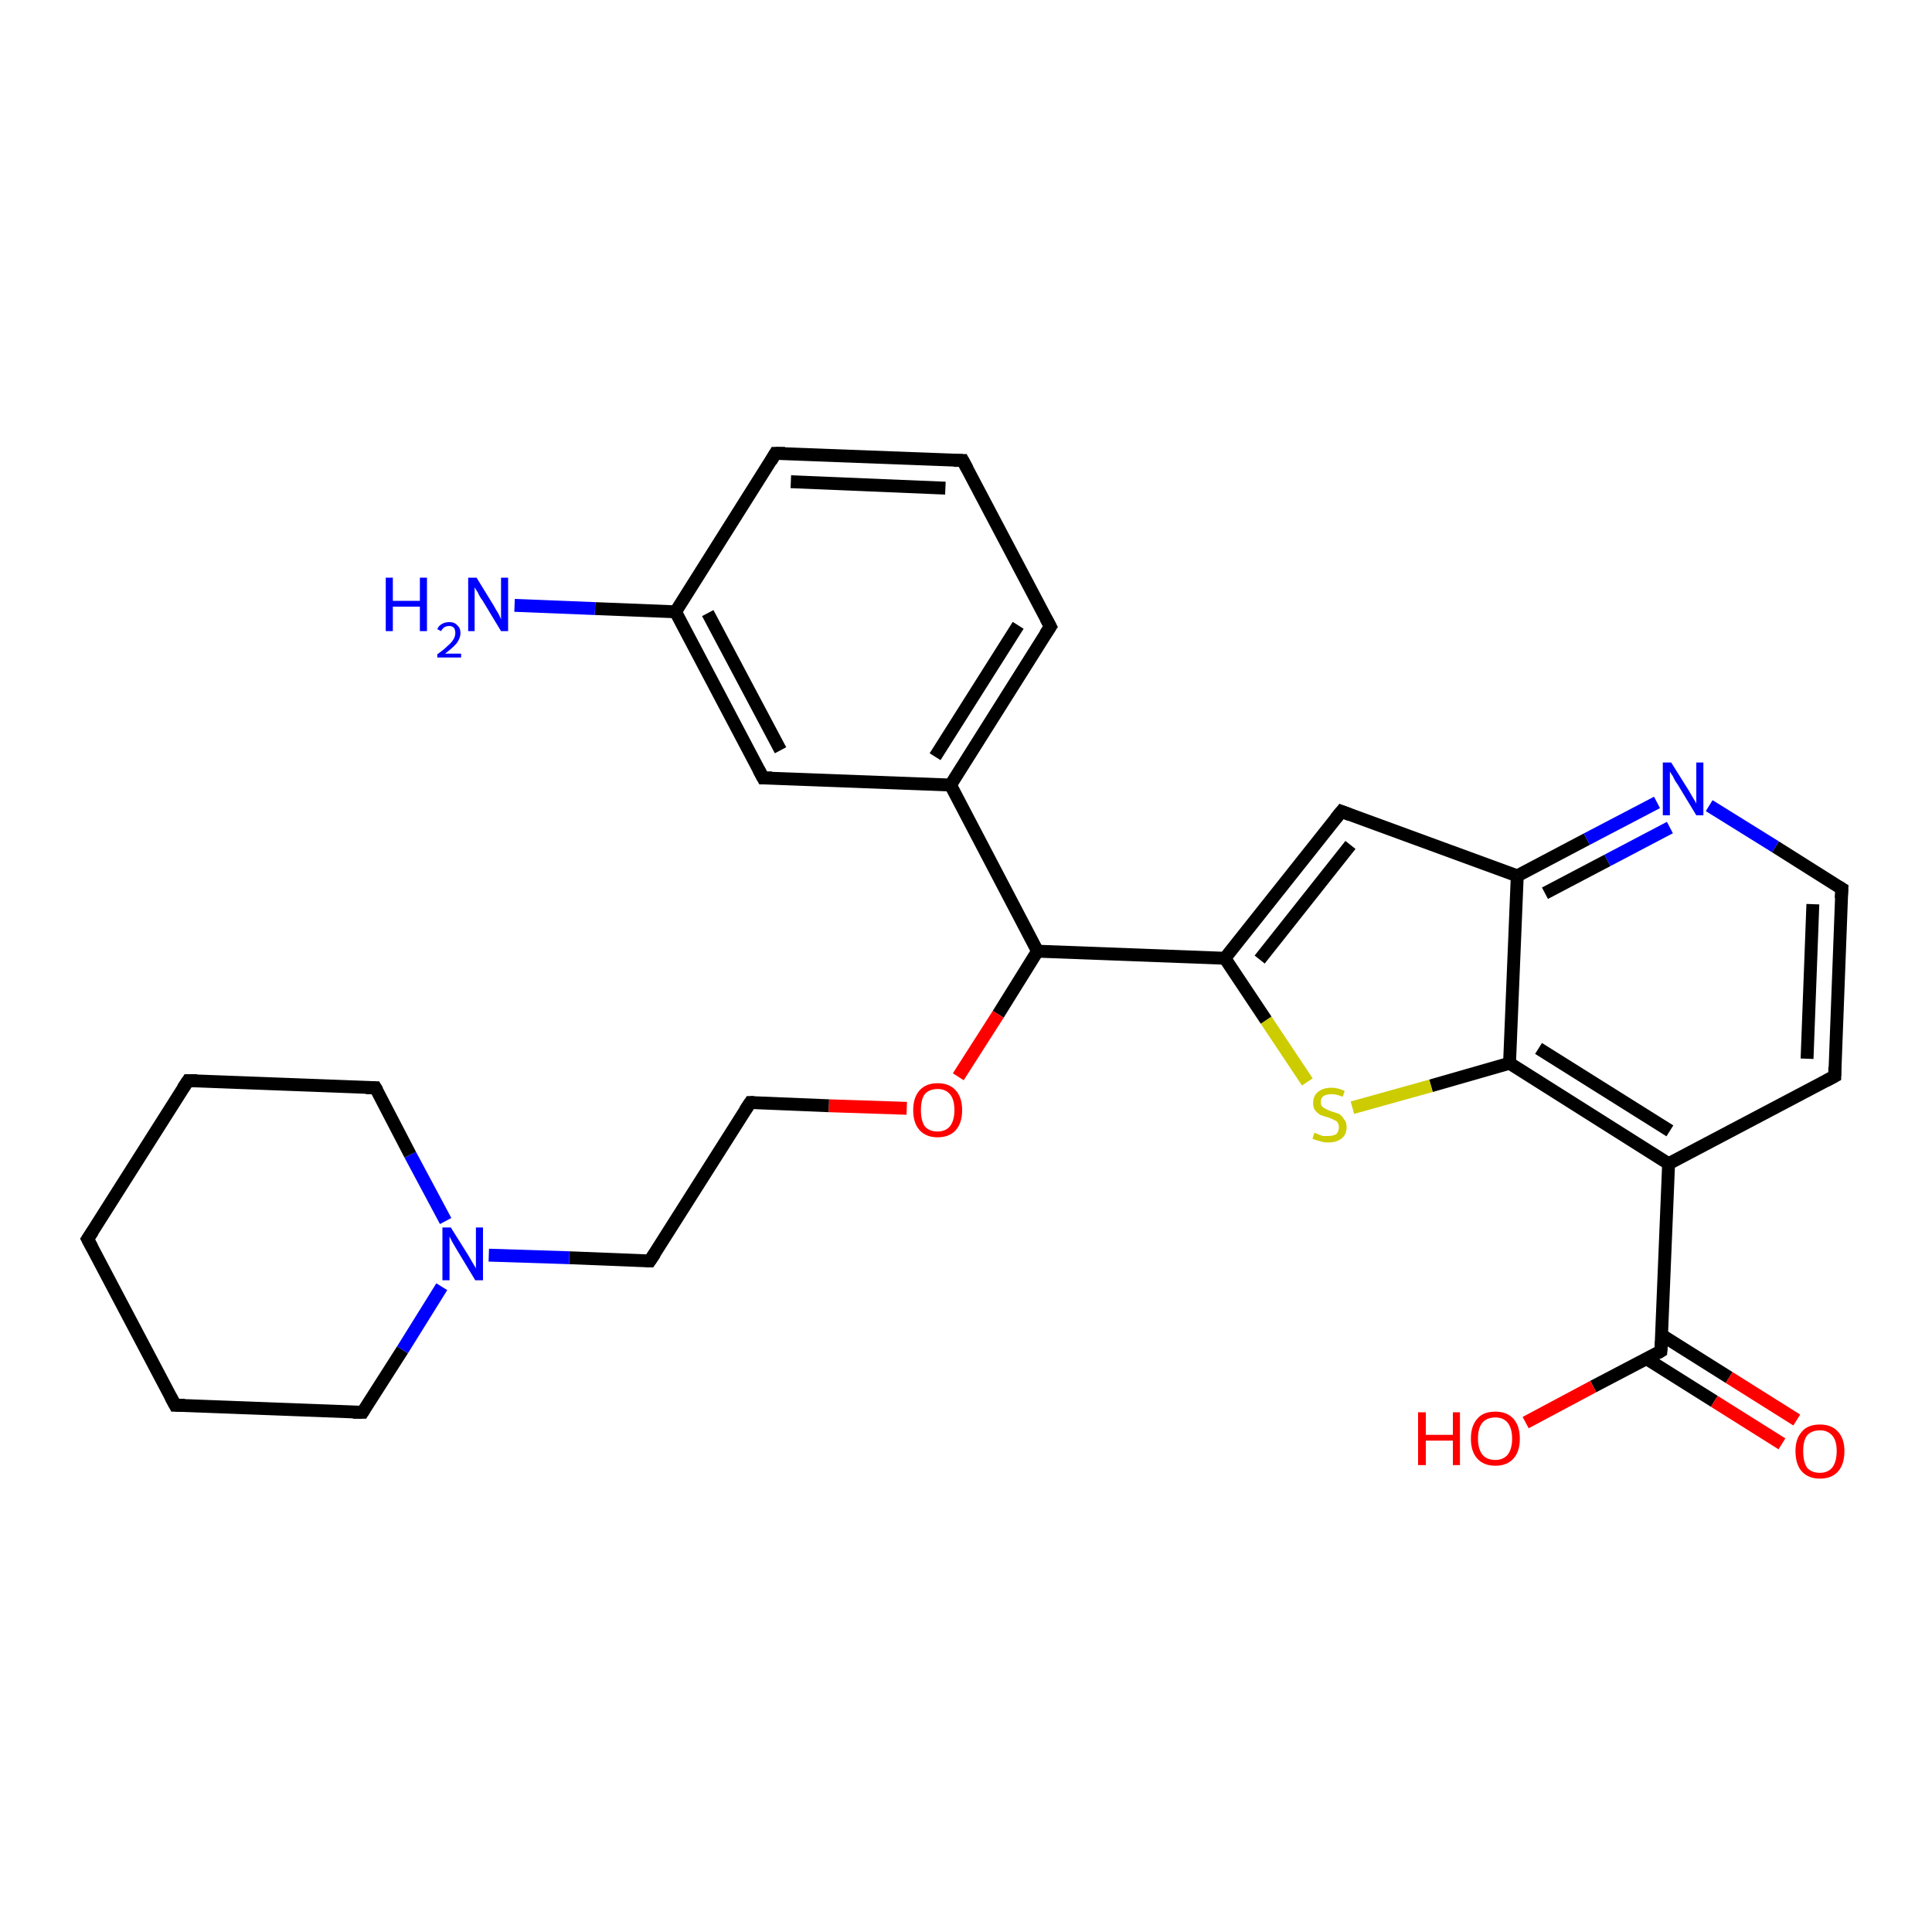 <?xml version='1.0' encoding='iso-8859-1'?>
<svg version='1.1' baseProfile='full'
              xmlns='http://www.w3.org/2000/svg'
                      xmlns:rdkit='http://www.rdkit.org/xml'
                      xmlns:xlink='http://www.w3.org/1999/xlink'
                  xml:space='preserve'
width='300px' height='300px' viewBox='0 0 300 300'>
<!-- END OF HEADER -->
<rect style='opacity:1.0;fill:#FFFFFF;stroke:none' width='300.0' height='300.0' x='0.0' y='0.0'> </rect>
<path class='bond-0 atom-0 atom-1' d='M 255.7,211.0 L 266.2,217.6' style='fill:none;fill-rule:evenodd;stroke:#000000;stroke-width:2.0px;stroke-linecap:butt;stroke-linejoin:miter;stroke-opacity:1' />
<path class='bond-0 atom-0 atom-1' d='M 266.2,217.6 L 276.7,224.2' style='fill:none;fill-rule:evenodd;stroke:#FF0000;stroke-width:2.0px;stroke-linecap:butt;stroke-linejoin:miter;stroke-opacity:1' />
<path class='bond-0 atom-0 atom-1' d='M 258.0,207.3 L 268.5,213.9' style='fill:none;fill-rule:evenodd;stroke:#000000;stroke-width:2.0px;stroke-linecap:butt;stroke-linejoin:miter;stroke-opacity:1' />
<path class='bond-0 atom-0 atom-1' d='M 268.5,213.9 L 279.0,220.5' style='fill:none;fill-rule:evenodd;stroke:#FF0000;stroke-width:2.0px;stroke-linecap:butt;stroke-linejoin:miter;stroke-opacity:1' />
<path class='bond-1 atom-0 atom-2' d='M 257.9,209.8 L 247.4,215.3' style='fill:none;fill-rule:evenodd;stroke:#000000;stroke-width:2.0px;stroke-linecap:butt;stroke-linejoin:miter;stroke-opacity:1' />
<path class='bond-1 atom-0 atom-2' d='M 247.4,215.3 L 236.9,220.9' style='fill:none;fill-rule:evenodd;stroke:#FF0000;stroke-width:2.0px;stroke-linecap:butt;stroke-linejoin:miter;stroke-opacity:1' />
<path class='bond-2 atom-0 atom-3' d='M 257.9,209.8 L 259.1,180.7' style='fill:none;fill-rule:evenodd;stroke:#000000;stroke-width:2.0px;stroke-linecap:butt;stroke-linejoin:miter;stroke-opacity:1' />
<path class='bond-3 atom-3 atom-4' d='M 259.1,180.7 L 234.4,165.1' style='fill:none;fill-rule:evenodd;stroke:#000000;stroke-width:2.0px;stroke-linecap:butt;stroke-linejoin:miter;stroke-opacity:1' />
<path class='bond-3 atom-3 atom-4' d='M 259.3,175.6 L 238.9,162.8' style='fill:none;fill-rule:evenodd;stroke:#000000;stroke-width:2.0px;stroke-linecap:butt;stroke-linejoin:miter;stroke-opacity:1' />
<path class='bond-4 atom-4 atom-5' d='M 234.4,165.1 L 222.2,168.6' style='fill:none;fill-rule:evenodd;stroke:#000000;stroke-width:2.0px;stroke-linecap:butt;stroke-linejoin:miter;stroke-opacity:1' />
<path class='bond-4 atom-4 atom-5' d='M 222.2,168.6 L 210.0,172.0' style='fill:none;fill-rule:evenodd;stroke:#CCCC00;stroke-width:2.0px;stroke-linecap:butt;stroke-linejoin:miter;stroke-opacity:1' />
<path class='bond-5 atom-5 atom-6' d='M 203.0,168.0 L 196.6,158.4' style='fill:none;fill-rule:evenodd;stroke:#CCCC00;stroke-width:2.0px;stroke-linecap:butt;stroke-linejoin:miter;stroke-opacity:1' />
<path class='bond-5 atom-5 atom-6' d='M 196.6,158.4 L 190.2,148.8' style='fill:none;fill-rule:evenodd;stroke:#000000;stroke-width:2.0px;stroke-linecap:butt;stroke-linejoin:miter;stroke-opacity:1' />
<path class='bond-6 atom-6 atom-7' d='M 190.2,148.8 L 208.3,126.0' style='fill:none;fill-rule:evenodd;stroke:#000000;stroke-width:2.0px;stroke-linecap:butt;stroke-linejoin:miter;stroke-opacity:1' />
<path class='bond-6 atom-6 atom-7' d='M 195.6,149.0 L 209.7,131.2' style='fill:none;fill-rule:evenodd;stroke:#000000;stroke-width:2.0px;stroke-linecap:butt;stroke-linejoin:miter;stroke-opacity:1' />
<path class='bond-7 atom-7 atom-8' d='M 208.3,126.0 L 235.6,136.0' style='fill:none;fill-rule:evenodd;stroke:#000000;stroke-width:2.0px;stroke-linecap:butt;stroke-linejoin:miter;stroke-opacity:1' />
<path class='bond-8 atom-8 atom-9' d='M 235.6,136.0 L 246.4,130.3' style='fill:none;fill-rule:evenodd;stroke:#000000;stroke-width:2.0px;stroke-linecap:butt;stroke-linejoin:miter;stroke-opacity:1' />
<path class='bond-8 atom-8 atom-9' d='M 246.4,130.3 L 257.3,124.6' style='fill:none;fill-rule:evenodd;stroke:#0000FF;stroke-width:2.0px;stroke-linecap:butt;stroke-linejoin:miter;stroke-opacity:1' />
<path class='bond-8 atom-8 atom-9' d='M 239.9,138.7 L 249.6,133.6' style='fill:none;fill-rule:evenodd;stroke:#000000;stroke-width:2.0px;stroke-linecap:butt;stroke-linejoin:miter;stroke-opacity:1' />
<path class='bond-8 atom-8 atom-9' d='M 249.6,133.6 L 259.3,128.5' style='fill:none;fill-rule:evenodd;stroke:#0000FF;stroke-width:2.0px;stroke-linecap:butt;stroke-linejoin:miter;stroke-opacity:1' />
<path class='bond-9 atom-9 atom-10' d='M 265.4,125.1 L 275.7,131.5' style='fill:none;fill-rule:evenodd;stroke:#0000FF;stroke-width:2.0px;stroke-linecap:butt;stroke-linejoin:miter;stroke-opacity:1' />
<path class='bond-9 atom-9 atom-10' d='M 275.7,131.5 L 286.0,138.0' style='fill:none;fill-rule:evenodd;stroke:#000000;stroke-width:2.0px;stroke-linecap:butt;stroke-linejoin:miter;stroke-opacity:1' />
<path class='bond-10 atom-10 atom-11' d='M 286.0,138.0 L 284.9,167.1' style='fill:none;fill-rule:evenodd;stroke:#000000;stroke-width:2.0px;stroke-linecap:butt;stroke-linejoin:miter;stroke-opacity:1' />
<path class='bond-10 atom-10 atom-11' d='M 281.5,140.4 L 280.6,164.4' style='fill:none;fill-rule:evenodd;stroke:#000000;stroke-width:2.0px;stroke-linecap:butt;stroke-linejoin:miter;stroke-opacity:1' />
<path class='bond-11 atom-6 atom-12' d='M 190.2,148.8 L 161.1,147.7' style='fill:none;fill-rule:evenodd;stroke:#000000;stroke-width:2.0px;stroke-linecap:butt;stroke-linejoin:miter;stroke-opacity:1' />
<path class='bond-12 atom-12 atom-13' d='M 161.1,147.7 L 155.0,157.5' style='fill:none;fill-rule:evenodd;stroke:#000000;stroke-width:2.0px;stroke-linecap:butt;stroke-linejoin:miter;stroke-opacity:1' />
<path class='bond-12 atom-12 atom-13' d='M 155.0,157.5 L 148.8,167.2' style='fill:none;fill-rule:evenodd;stroke:#FF0000;stroke-width:2.0px;stroke-linecap:butt;stroke-linejoin:miter;stroke-opacity:1' />
<path class='bond-13 atom-13 atom-14' d='M 140.8,172.1 L 128.7,171.7' style='fill:none;fill-rule:evenodd;stroke:#FF0000;stroke-width:2.0px;stroke-linecap:butt;stroke-linejoin:miter;stroke-opacity:1' />
<path class='bond-13 atom-13 atom-14' d='M 128.7,171.7 L 116.5,171.2' style='fill:none;fill-rule:evenodd;stroke:#000000;stroke-width:2.0px;stroke-linecap:butt;stroke-linejoin:miter;stroke-opacity:1' />
<path class='bond-14 atom-14 atom-15' d='M 116.5,171.2 L 100.9,195.8' style='fill:none;fill-rule:evenodd;stroke:#000000;stroke-width:2.0px;stroke-linecap:butt;stroke-linejoin:miter;stroke-opacity:1' />
<path class='bond-15 atom-15 atom-16' d='M 100.9,195.8 L 88.4,195.3' style='fill:none;fill-rule:evenodd;stroke:#000000;stroke-width:2.0px;stroke-linecap:butt;stroke-linejoin:miter;stroke-opacity:1' />
<path class='bond-15 atom-15 atom-16' d='M 88.4,195.3 L 75.9,194.9' style='fill:none;fill-rule:evenodd;stroke:#0000FF;stroke-width:2.0px;stroke-linecap:butt;stroke-linejoin:miter;stroke-opacity:1' />
<path class='bond-16 atom-16 atom-17' d='M 69.2,189.6 L 63.7,179.3' style='fill:none;fill-rule:evenodd;stroke:#0000FF;stroke-width:2.0px;stroke-linecap:butt;stroke-linejoin:miter;stroke-opacity:1' />
<path class='bond-16 atom-16 atom-17' d='M 63.7,179.3 L 58.3,168.9' style='fill:none;fill-rule:evenodd;stroke:#000000;stroke-width:2.0px;stroke-linecap:butt;stroke-linejoin:miter;stroke-opacity:1' />
<path class='bond-17 atom-17 atom-18' d='M 58.3,168.9 L 29.2,167.8' style='fill:none;fill-rule:evenodd;stroke:#000000;stroke-width:2.0px;stroke-linecap:butt;stroke-linejoin:miter;stroke-opacity:1' />
<path class='bond-18 atom-18 atom-19' d='M 29.2,167.8 L 13.6,192.4' style='fill:none;fill-rule:evenodd;stroke:#000000;stroke-width:2.0px;stroke-linecap:butt;stroke-linejoin:miter;stroke-opacity:1' />
<path class='bond-19 atom-19 atom-20' d='M 13.6,192.4 L 27.2,218.2' style='fill:none;fill-rule:evenodd;stroke:#000000;stroke-width:2.0px;stroke-linecap:butt;stroke-linejoin:miter;stroke-opacity:1' />
<path class='bond-20 atom-20 atom-21' d='M 27.2,218.2 L 56.3,219.3' style='fill:none;fill-rule:evenodd;stroke:#000000;stroke-width:2.0px;stroke-linecap:butt;stroke-linejoin:miter;stroke-opacity:1' />
<path class='bond-21 atom-12 atom-22' d='M 161.1,147.7 L 147.6,121.9' style='fill:none;fill-rule:evenodd;stroke:#000000;stroke-width:2.0px;stroke-linecap:butt;stroke-linejoin:miter;stroke-opacity:1' />
<path class='bond-22 atom-22 atom-23' d='M 147.6,121.9 L 163.1,97.3' style='fill:none;fill-rule:evenodd;stroke:#000000;stroke-width:2.0px;stroke-linecap:butt;stroke-linejoin:miter;stroke-opacity:1' />
<path class='bond-22 atom-22 atom-23' d='M 145.2,117.5 L 158.1,97.1' style='fill:none;fill-rule:evenodd;stroke:#000000;stroke-width:2.0px;stroke-linecap:butt;stroke-linejoin:miter;stroke-opacity:1' />
<path class='bond-23 atom-23 atom-24' d='M 163.1,97.3 L 149.5,71.5' style='fill:none;fill-rule:evenodd;stroke:#000000;stroke-width:2.0px;stroke-linecap:butt;stroke-linejoin:miter;stroke-opacity:1' />
<path class='bond-24 atom-24 atom-25' d='M 149.5,71.5 L 120.4,70.4' style='fill:none;fill-rule:evenodd;stroke:#000000;stroke-width:2.0px;stroke-linecap:butt;stroke-linejoin:miter;stroke-opacity:1' />
<path class='bond-24 atom-24 atom-25' d='M 146.8,75.8 L 122.8,74.8' style='fill:none;fill-rule:evenodd;stroke:#000000;stroke-width:2.0px;stroke-linecap:butt;stroke-linejoin:miter;stroke-opacity:1' />
<path class='bond-25 atom-25 atom-26' d='M 120.4,70.4 L 104.9,95.0' style='fill:none;fill-rule:evenodd;stroke:#000000;stroke-width:2.0px;stroke-linecap:butt;stroke-linejoin:miter;stroke-opacity:1' />
<path class='bond-26 atom-26 atom-27' d='M 104.9,95.0 L 118.5,120.8' style='fill:none;fill-rule:evenodd;stroke:#000000;stroke-width:2.0px;stroke-linecap:butt;stroke-linejoin:miter;stroke-opacity:1' />
<path class='bond-26 atom-26 atom-27' d='M 109.9,95.2 L 121.2,116.5' style='fill:none;fill-rule:evenodd;stroke:#000000;stroke-width:2.0px;stroke-linecap:butt;stroke-linejoin:miter;stroke-opacity:1' />
<path class='bond-27 atom-26 atom-28' d='M 104.9,95.0 L 92.4,94.5' style='fill:none;fill-rule:evenodd;stroke:#000000;stroke-width:2.0px;stroke-linecap:butt;stroke-linejoin:miter;stroke-opacity:1' />
<path class='bond-27 atom-26 atom-28' d='M 92.4,94.5 L 79.9,94.0' style='fill:none;fill-rule:evenodd;stroke:#0000FF;stroke-width:2.0px;stroke-linecap:butt;stroke-linejoin:miter;stroke-opacity:1' />
<path class='bond-28 atom-8 atom-4' d='M 235.6,136.0 L 234.4,165.1' style='fill:none;fill-rule:evenodd;stroke:#000000;stroke-width:2.0px;stroke-linecap:butt;stroke-linejoin:miter;stroke-opacity:1' />
<path class='bond-29 atom-11 atom-3' d='M 284.9,167.1 L 259.1,180.7' style='fill:none;fill-rule:evenodd;stroke:#000000;stroke-width:2.0px;stroke-linecap:butt;stroke-linejoin:miter;stroke-opacity:1' />
<path class='bond-30 atom-21 atom-16' d='M 56.3,219.3 L 62.5,209.6' style='fill:none;fill-rule:evenodd;stroke:#000000;stroke-width:2.0px;stroke-linecap:butt;stroke-linejoin:miter;stroke-opacity:1' />
<path class='bond-30 atom-21 atom-16' d='M 62.5,209.6 L 68.6,199.8' style='fill:none;fill-rule:evenodd;stroke:#0000FF;stroke-width:2.0px;stroke-linecap:butt;stroke-linejoin:miter;stroke-opacity:1' />
<path class='bond-31 atom-27 atom-22' d='M 118.5,120.8 L 147.6,121.9' style='fill:none;fill-rule:evenodd;stroke:#000000;stroke-width:2.0px;stroke-linecap:butt;stroke-linejoin:miter;stroke-opacity:1' />
<path d='M 257.4,210.1 L 257.9,209.8 L 258.0,208.3' style='fill:none;stroke:#000000;stroke-width:2.0px;stroke-linecap:butt;stroke-linejoin:miter;stroke-opacity:1;' />
<path d='M 207.4,127.1 L 208.3,126.0 L 209.6,126.5' style='fill:none;stroke:#000000;stroke-width:2.0px;stroke-linecap:butt;stroke-linejoin:miter;stroke-opacity:1;' />
<path d='M 285.5,137.7 L 286.0,138.0 L 285.9,139.5' style='fill:none;stroke:#000000;stroke-width:2.0px;stroke-linecap:butt;stroke-linejoin:miter;stroke-opacity:1;' />
<path d='M 284.9,165.7 L 284.9,167.1 L 283.6,167.8' style='fill:none;stroke:#000000;stroke-width:2.0px;stroke-linecap:butt;stroke-linejoin:miter;stroke-opacity:1;' />
<path d='M 117.1,171.2 L 116.5,171.2 L 115.7,172.4' style='fill:none;stroke:#000000;stroke-width:2.0px;stroke-linecap:butt;stroke-linejoin:miter;stroke-opacity:1;' />
<path d='M 101.7,194.6 L 100.9,195.8 L 100.3,195.8' style='fill:none;stroke:#000000;stroke-width:2.0px;stroke-linecap:butt;stroke-linejoin:miter;stroke-opacity:1;' />
<path d='M 58.6,169.4 L 58.3,168.9 L 56.8,168.9' style='fill:none;stroke:#000000;stroke-width:2.0px;stroke-linecap:butt;stroke-linejoin:miter;stroke-opacity:1;' />
<path d='M 30.6,167.8 L 29.2,167.8 L 28.4,169.0' style='fill:none;stroke:#000000;stroke-width:2.0px;stroke-linecap:butt;stroke-linejoin:miter;stroke-opacity:1;' />
<path d='M 14.4,191.2 L 13.6,192.4 L 14.3,193.7' style='fill:none;stroke:#000000;stroke-width:2.0px;stroke-linecap:butt;stroke-linejoin:miter;stroke-opacity:1;' />
<path d='M 26.5,216.9 L 27.2,218.2 L 28.7,218.2' style='fill:none;stroke:#000000;stroke-width:2.0px;stroke-linecap:butt;stroke-linejoin:miter;stroke-opacity:1;' />
<path d='M 54.8,219.3 L 56.3,219.3 L 56.6,218.8' style='fill:none;stroke:#000000;stroke-width:2.0px;stroke-linecap:butt;stroke-linejoin:miter;stroke-opacity:1;' />
<path d='M 162.3,98.5 L 163.1,97.3 L 162.4,96.0' style='fill:none;stroke:#000000;stroke-width:2.0px;stroke-linecap:butt;stroke-linejoin:miter;stroke-opacity:1;' />
<path d='M 150.2,72.8 L 149.5,71.5 L 148.1,71.5' style='fill:none;stroke:#000000;stroke-width:2.0px;stroke-linecap:butt;stroke-linejoin:miter;stroke-opacity:1;' />
<path d='M 121.9,70.4 L 120.4,70.4 L 119.7,71.6' style='fill:none;stroke:#000000;stroke-width:2.0px;stroke-linecap:butt;stroke-linejoin:miter;stroke-opacity:1;' />
<path d='M 117.8,119.5 L 118.5,120.8 L 119.9,120.8' style='fill:none;stroke:#000000;stroke-width:2.0px;stroke-linecap:butt;stroke-linejoin:miter;stroke-opacity:1;' />
<path class='atom-1' d='M 278.8 225.3
Q 278.8 223.4, 279.8 222.3
Q 280.7 221.2, 282.6 221.2
Q 284.4 221.2, 285.4 222.3
Q 286.4 223.4, 286.4 225.3
Q 286.4 227.4, 285.4 228.5
Q 284.4 229.6, 282.6 229.6
Q 280.8 229.6, 279.8 228.5
Q 278.8 227.4, 278.8 225.3
M 282.6 228.7
Q 283.8 228.7, 284.5 227.9
Q 285.2 227.0, 285.2 225.3
Q 285.2 223.7, 284.5 222.9
Q 283.8 222.1, 282.6 222.1
Q 281.3 222.1, 280.6 222.9
Q 280.0 223.7, 280.0 225.3
Q 280.0 227.0, 280.6 227.9
Q 281.3 228.7, 282.6 228.7
' fill='#FF0000'/>
<path class='atom-2' d='M 220.2 219.3
L 221.4 219.3
L 221.4 222.8
L 225.6 222.8
L 225.6 219.3
L 226.7 219.3
L 226.7 227.5
L 225.6 227.5
L 225.6 223.7
L 221.4 223.7
L 221.4 227.5
L 220.2 227.5
L 220.2 219.3
' fill='#FF0000'/>
<path class='atom-2' d='M 228.4 223.4
Q 228.4 221.4, 229.4 220.3
Q 230.3 219.2, 232.2 219.2
Q 234.0 219.2, 235.0 220.3
Q 236.0 221.4, 236.0 223.4
Q 236.0 225.4, 235.0 226.5
Q 234.0 227.6, 232.2 227.6
Q 230.4 227.6, 229.4 226.5
Q 228.4 225.4, 228.4 223.4
M 232.2 226.7
Q 233.4 226.7, 234.1 225.9
Q 234.8 225.0, 234.8 223.4
Q 234.8 221.8, 234.1 220.9
Q 233.4 220.1, 232.2 220.1
Q 230.9 220.1, 230.2 220.9
Q 229.5 221.7, 229.5 223.4
Q 229.5 225.0, 230.2 225.9
Q 230.9 226.7, 232.2 226.7
' fill='#FF0000'/>
<path class='atom-5' d='M 204.1 175.9
Q 204.2 175.9, 204.6 176.1
Q 204.9 176.2, 205.4 176.4
Q 205.8 176.4, 206.2 176.4
Q 207.0 176.4, 207.5 176.1
Q 207.9 175.7, 207.9 175.0
Q 207.9 174.6, 207.7 174.3
Q 207.5 174.0, 207.1 173.9
Q 206.8 173.7, 206.2 173.5
Q 205.4 173.3, 205.0 173.1
Q 204.6 172.9, 204.2 172.4
Q 203.9 172.0, 203.9 171.3
Q 203.9 170.2, 204.6 169.6
Q 205.4 168.9, 206.8 168.9
Q 207.7 168.9, 208.8 169.4
L 208.5 170.3
Q 207.5 169.9, 206.8 169.9
Q 206.0 169.9, 205.5 170.2
Q 205.1 170.5, 205.1 171.1
Q 205.1 171.6, 205.3 171.8
Q 205.6 172.1, 205.9 172.2
Q 206.2 172.4, 206.8 172.6
Q 207.5 172.8, 208.0 173.0
Q 208.4 173.3, 208.7 173.8
Q 209.1 174.2, 209.1 175.0
Q 209.1 176.2, 208.3 176.8
Q 207.5 177.4, 206.3 177.4
Q 205.5 177.4, 205.0 177.2
Q 204.4 177.1, 203.8 176.8
L 204.1 175.9
' fill='#CCCC00'/>
<path class='atom-9' d='M 259.5 118.4
L 262.2 122.7
Q 262.5 123.2, 262.9 123.9
Q 263.4 124.7, 263.4 124.8
L 263.4 118.4
L 264.5 118.4
L 264.5 126.6
L 263.4 126.6
L 260.5 121.8
Q 260.1 121.3, 259.8 120.6
Q 259.4 120.0, 259.3 119.8
L 259.3 126.6
L 258.2 126.6
L 258.2 118.4
L 259.5 118.4
' fill='#0000FF'/>
<path class='atom-13' d='M 141.8 172.4
Q 141.8 170.4, 142.8 169.3
Q 143.8 168.2, 145.6 168.2
Q 147.4 168.2, 148.4 169.3
Q 149.4 170.4, 149.4 172.4
Q 149.4 174.4, 148.4 175.5
Q 147.4 176.6, 145.6 176.6
Q 143.8 176.6, 142.8 175.5
Q 141.8 174.4, 141.8 172.4
M 145.6 175.7
Q 146.8 175.7, 147.5 174.9
Q 148.2 174.0, 148.2 172.4
Q 148.2 170.7, 147.5 169.9
Q 146.8 169.1, 145.6 169.1
Q 144.3 169.1, 143.6 169.9
Q 143.0 170.7, 143.0 172.4
Q 143.0 174.0, 143.6 174.9
Q 144.3 175.7, 145.6 175.7
' fill='#FF0000'/>
<path class='atom-16' d='M 70.0 190.6
L 72.7 194.9
Q 73.0 195.4, 73.4 196.1
Q 73.9 196.9, 73.9 197.0
L 73.9 190.6
L 75.0 190.6
L 75.0 198.8
L 73.8 198.8
L 70.9 194.0
Q 70.6 193.5, 70.2 192.8
Q 69.9 192.2, 69.8 192.0
L 69.8 198.8
L 68.7 198.8
L 68.7 190.6
L 70.0 190.6
' fill='#0000FF'/>
<path class='atom-28' d='M 59.9 89.7
L 61.0 89.7
L 61.0 93.3
L 65.2 93.3
L 65.2 89.7
L 66.3 89.7
L 66.3 98.0
L 65.2 98.0
L 65.2 94.2
L 61.0 94.2
L 61.0 98.0
L 59.9 98.0
L 59.9 89.7
' fill='#0000FF'/>
<path class='atom-28' d='M 67.9 97.7
Q 68.1 97.2, 68.6 96.9
Q 69.1 96.6, 69.8 96.6
Q 70.6 96.6, 71.0 97.1
Q 71.5 97.5, 71.5 98.3
Q 71.5 99.1, 70.9 99.9
Q 70.3 100.6, 69.1 101.5
L 71.6 101.5
L 71.6 102.1
L 67.9 102.1
L 67.9 101.6
Q 68.9 100.9, 69.5 100.3
Q 70.1 99.8, 70.4 99.3
Q 70.7 98.8, 70.7 98.3
Q 70.7 97.8, 70.5 97.5
Q 70.2 97.2, 69.8 97.2
Q 69.3 97.2, 69.0 97.4
Q 68.7 97.6, 68.5 98.0
L 67.9 97.7
' fill='#0000FF'/>
<path class='atom-28' d='M 74.0 89.7
L 76.7 94.1
Q 76.9 94.5, 77.4 95.3
Q 77.8 96.1, 77.8 96.2
L 77.8 89.7
L 78.9 89.7
L 78.9 98.0
L 77.8 98.0
L 74.9 93.2
Q 74.5 92.7, 74.2 92.0
Q 73.8 91.4, 73.7 91.2
L 73.7 98.0
L 72.7 98.0
L 72.7 89.7
L 74.0 89.7
' fill='#0000FF'/>
</svg>

